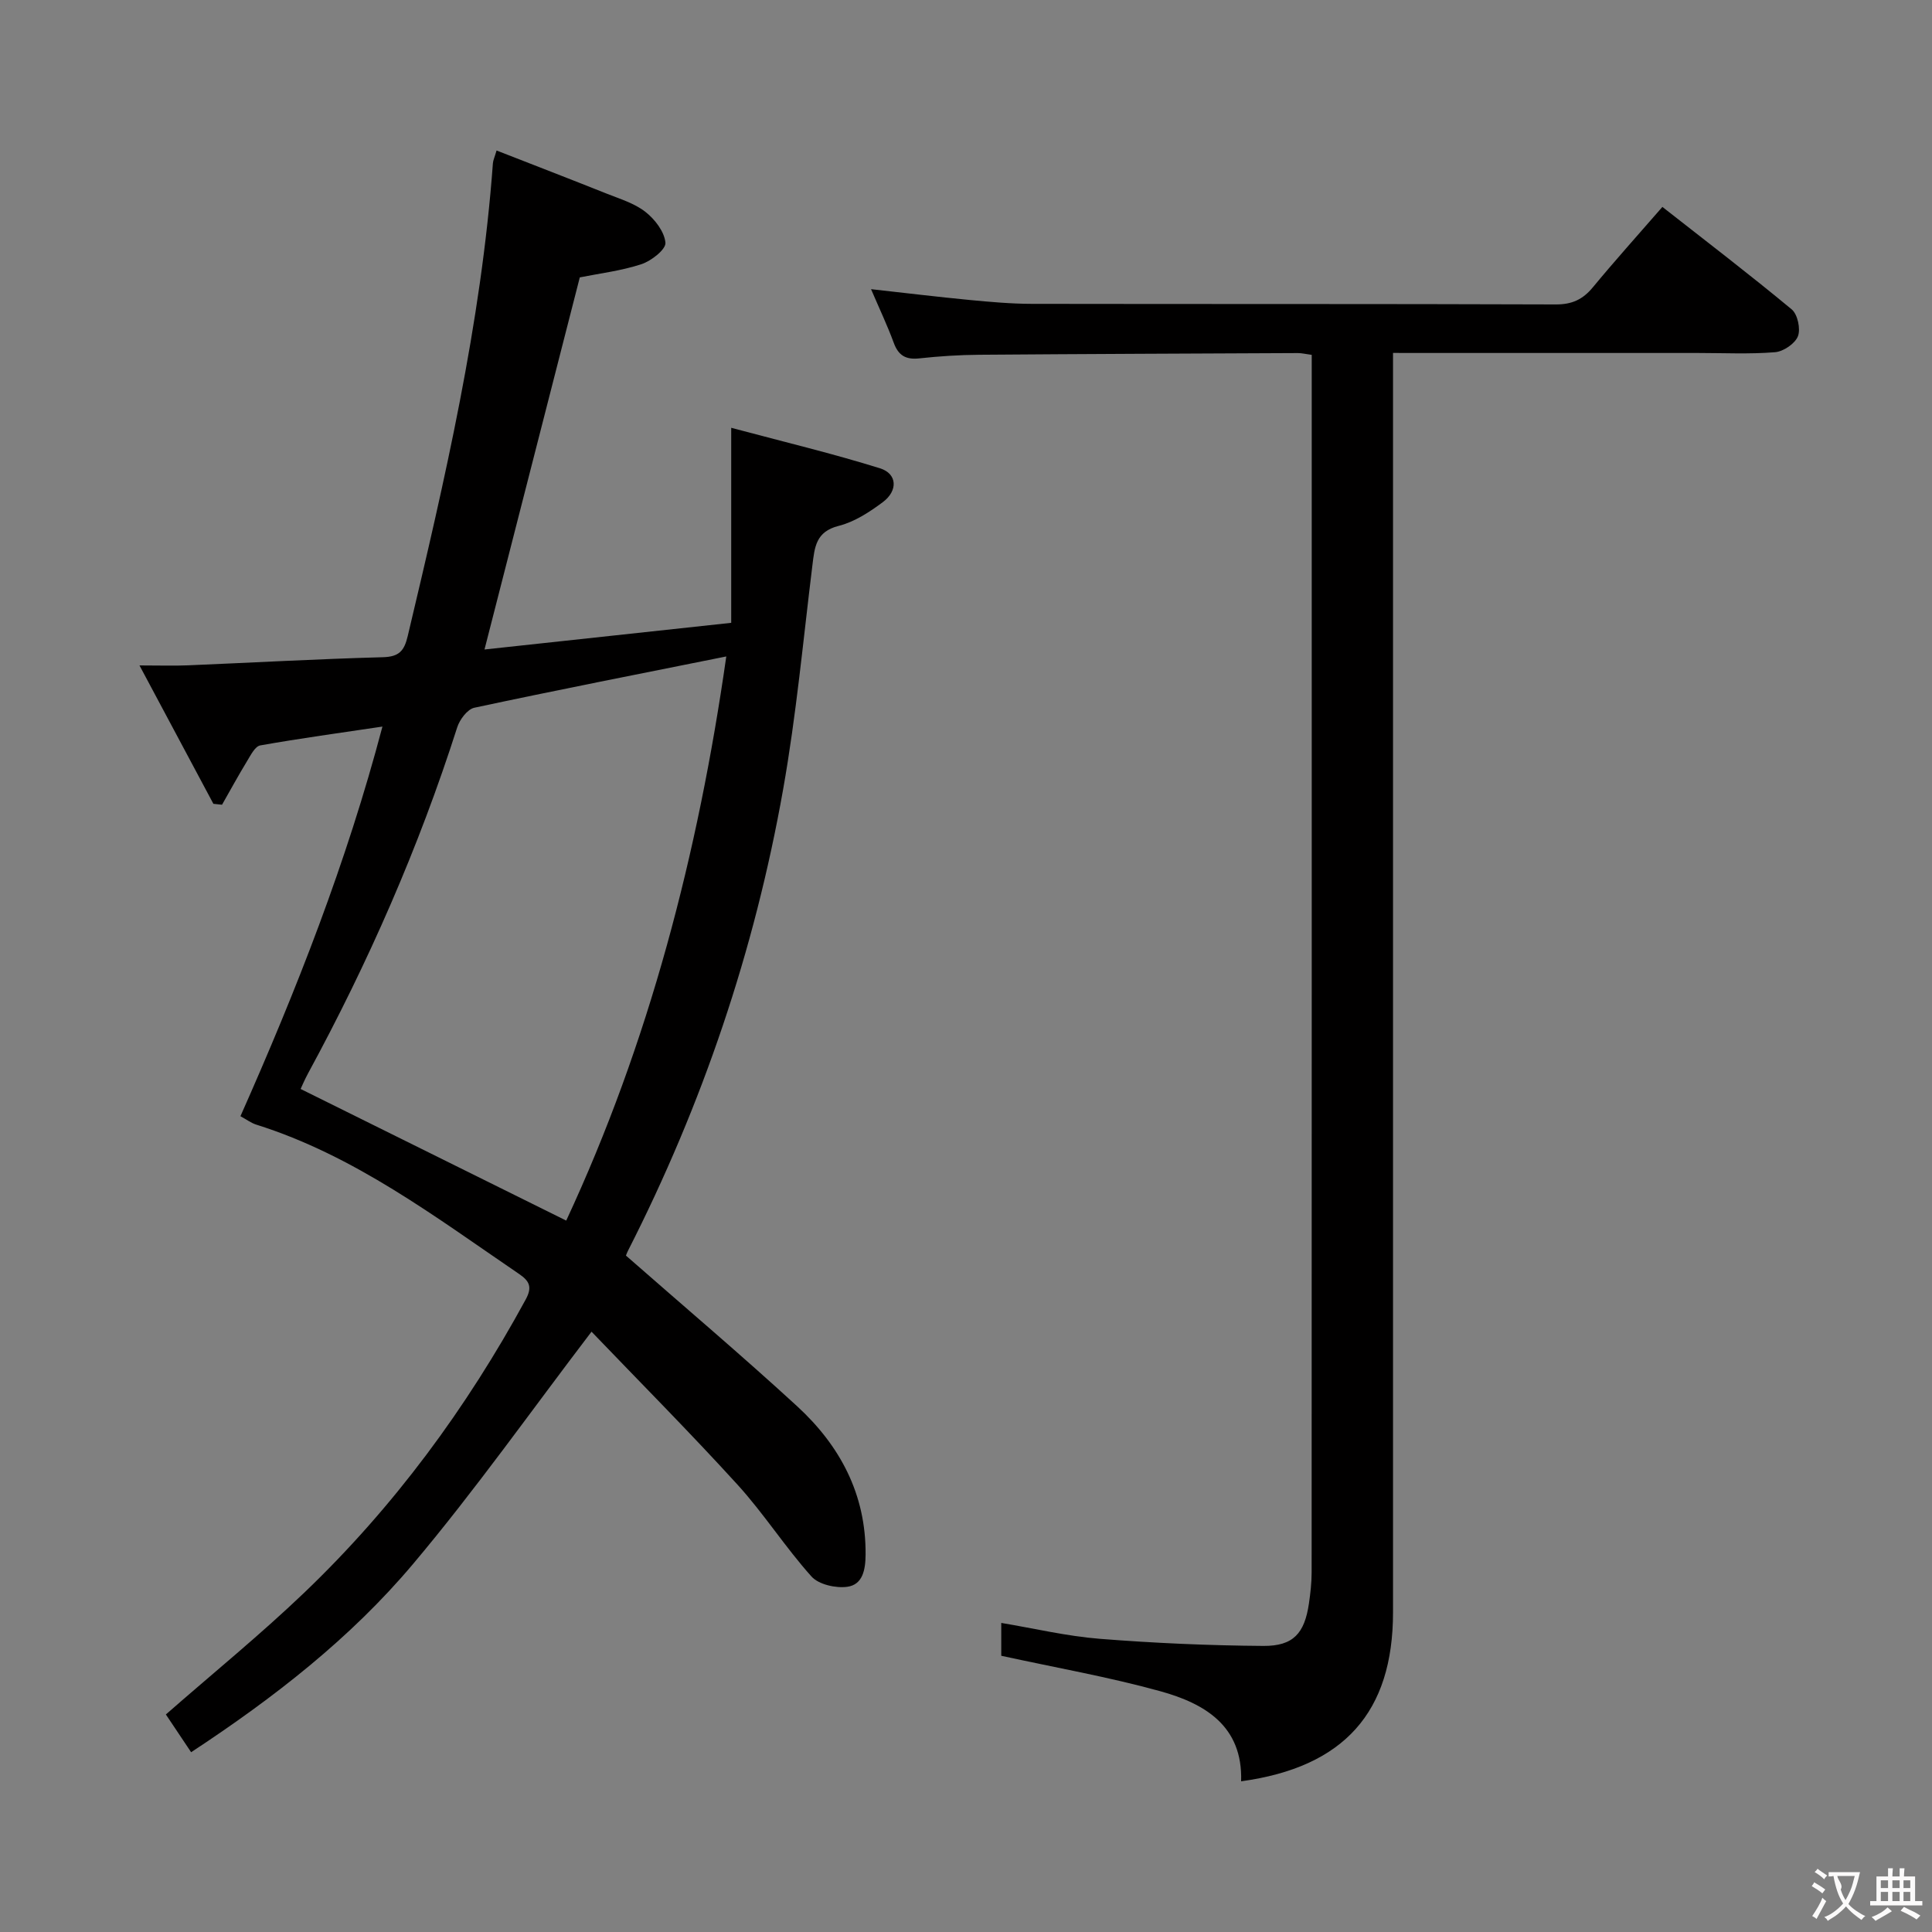 <svg enable-background="new 0 0 400 400" viewBox="0 0 400 400" xmlns="http://www.w3.org/2000/svg"><rect x="0" y="0" width="400" height="400" fill="#808080" stroke="none"/><path d="m39.57 362.78c-2.03-3.04-3.68-5.51-5.23-7.82 9.72-8.51 19.54-16.5 28.66-25.22 18.53-17.73 33.59-38.17 45.85-60.71 1.41-2.6.73-3.83-1.38-5.27-17.3-11.78-34.06-24.52-54.42-30.92-1.05-.33-1.99-1.05-3.27-1.74 11.61-26.13 21.96-52.48 29.4-80.67-8.78 1.31-17.07 2.44-25.3 3.9-1.06.19-1.96 1.98-2.68 3.17-1.82 2.99-3.5 6.07-5.23 9.11-.6-.06-1.19-.13-1.79-.19-4.88-9.13-9.75-18.26-15.3-28.65 4.24 0 7.13.1 10.01-.02 13.46-.56 26.9-1.32 40.36-1.68 3.38-.09 4.44-1.3 5.17-4.4 7.67-32.3 15.2-64.62 17.63-97.87.05-.63.35-1.24.76-2.64 7.71 3.01 15.23 5.91 22.72 8.9 2.78 1.11 5.8 2.01 8.09 3.8 1.96 1.53 3.96 4.13 4.15 6.4.11 1.39-2.94 3.77-4.98 4.44-4.2 1.38-8.68 1.91-12.75 2.73-6.52 25.47-12.98 50.67-19.73 77.04 16.81-1.82 33.46-3.62 51.08-5.52 0-13.25 0-25.97 0-40.38 11.2 2.99 21.11 5.36 30.81 8.39 3.57 1.11 3.76 4.63.57 7.01-2.76 2.06-5.88 4.09-9.14 4.91-4.75 1.19-4.97 4.44-5.43 8.15-1.91 15.48-3.34 31.05-6.06 46.39-5.91 33.4-16.71 65.25-32.11 95.51-.29.57-.49 1.19-.43 1.03 12.03 10.55 23.94 20.63 35.42 31.17 8.88 8.16 14.29 18.23 14.19 30.74-.02 3.09-.57 6.22-3.8 6.66-2.38.32-5.91-.47-7.4-2.13-5.43-6.05-9.85-13.01-15.32-19.02-9.96-10.93-20.4-21.43-30.22-31.67-12.57 16.48-24.12 32.86-36.99 48.14-12.9 15.31-28.71 27.62-45.91 38.93zm77.66-110.07c17.13-36.8 27.3-75.9 33.14-116.8-18.12 3.64-35.18 6.98-52.17 10.62-1.43.31-3.03 2.45-3.54 4.06-7.96 24.9-18.42 48.71-30.89 71.66-.74 1.37-1.34 2.81-1.53 3.21 18.44 9.13 36.36 18.01 54.99 27.25z" fill="#010000"/><path d="m288.41 73.07v6.75 253.99c0 20.66-10.12 32.07-31.45 34.99.37-11.45-7.51-16.1-16.73-18.65-10.66-2.95-21.62-4.87-32.93-7.34 0-1.51 0-3.92 0-6.8 6.85 1.14 13.58 2.75 20.41 3.29 11.26.89 22.57 1.39 33.87 1.47 6.21.04 8.52-2.63 9.42-8.78.31-2.13.56-4.29.56-6.43.03-82.16.02-164.33.02-246.49 0-1.8 0-3.59 0-5.6-1.29-.17-2.07-.37-2.85-.37-21.99.1-43.99.18-65.98.35-4.15.03-8.31.3-12.44.75-2.78.3-4.31-.6-5.27-3.23-1.3-3.54-2.93-6.97-4.7-11.1 7.28.81 13.8 1.6 20.34 2.23 4.3.41 8.62.8 12.94.81 36.17.06 72.33-.01 108.5.12 3.34.01 5.57-1.02 7.64-3.52 4.54-5.49 9.31-10.8 14.42-16.67 9.16 7.18 18.11 14.03 26.78 21.22 1.22 1.02 1.87 4.06 1.28 5.56-.61 1.54-3.01 3.16-4.74 3.3-5.3.43-10.65.16-15.99.16-19 0-38 0-57 0-1.81-.01-3.62-.01-6.1-.01z" fill="#010000"/><g fill="#fbfafa"><path d="m377.9 391.2c-.2.3-.4.5-.6.8-.7-.6-1.4-1-2.2-1.5.2-.3.4-.5.5-.8.6.4 1.4.8 2.3 1.5zm-1.8 6.1c-.2-.2-.5-.4-.9-.6.4-.6.8-1.2 1.2-1.9s.7-1.3.9-1.9c.3.3.5.5.8.7-.7 1.3-1.4 2.6-2 3.7zm2.2-9c-.3.3-.5.5-.6.8-.6-.6-1.3-1.1-2-1.5.3-.3.5-.5.6-.7.6.5 1.3.9 2 1.4zm.3.2v-.9h2 4.5c-.3 1.3-.6 2.5-1 3.6s-.9 2.1-1.4 3c.4.5 1 1 1.6 1.4s1.2.8 1.9 1.1c-.3.2-.5.4-.8.8-.4-.3-1-.7-1.6-1.2s-1.2-1.1-1.6-1.6c-.5.6-1.1 1.1-1.7 1.6s-1.4.9-2.1 1.4c-.1-.3-.3-.5-.7-.8.6-.2 1.2-.5 1.9-1s1.4-1.1 2-1.8c-.5-.8-.9-1.6-1.2-2.5s-.6-2-.8-3.2c-.4.1-.7.1-1 .1zm2.5 2.7c.3 1 .7 1.7 1 2.2.3-.5.6-1.1 1-2s.6-1.9.9-3h-3.2-.4c.1.9 1.3 1.8.7 2.8z"/><path d="m396.5 388.5v1.5 3.6h1.5v.9c-.4 0-1 0-1.7 0h-7.9c-.5 0-.9 0-1.2 0v-.9h1.3v-3.5c0-.7 0-1.2 0-1.6h2.4c0-.8 0-1.4 0-1.7h1c0 .3-.1.8-.1 1.7h1.5c0-.8 0-1.4 0-1.7h1c0 .3-.1.9-.1 1.7zm-8.2 9.2c-.2-.3-.5-.5-.8-.8.8-.3 1.4-.6 1.9-.9s1-.7 1.4-1.1c.3.3.6.5.9.8-1.6 1-2.8 1.6-3.4 2zm2.6-6.8v-1.6h-1.5v1.6zm0 2.7v-1.9h-1.5v1.9zm2.4-2.7v-1.6h-1.5v1.6zm0 2.7v-1.9h-1.5v1.9zm.2 2 .7-.8c.4.2.9.5 1.6.8s1.3.7 1.8 1c-.3.3-.5.5-.8.8-.4-.3-1.5-1-3.3-1.8zm2-4.7v-1.6h-1.4v1.6zm0 2.7v-1.9h-1.4v1.9z"/></g></svg>